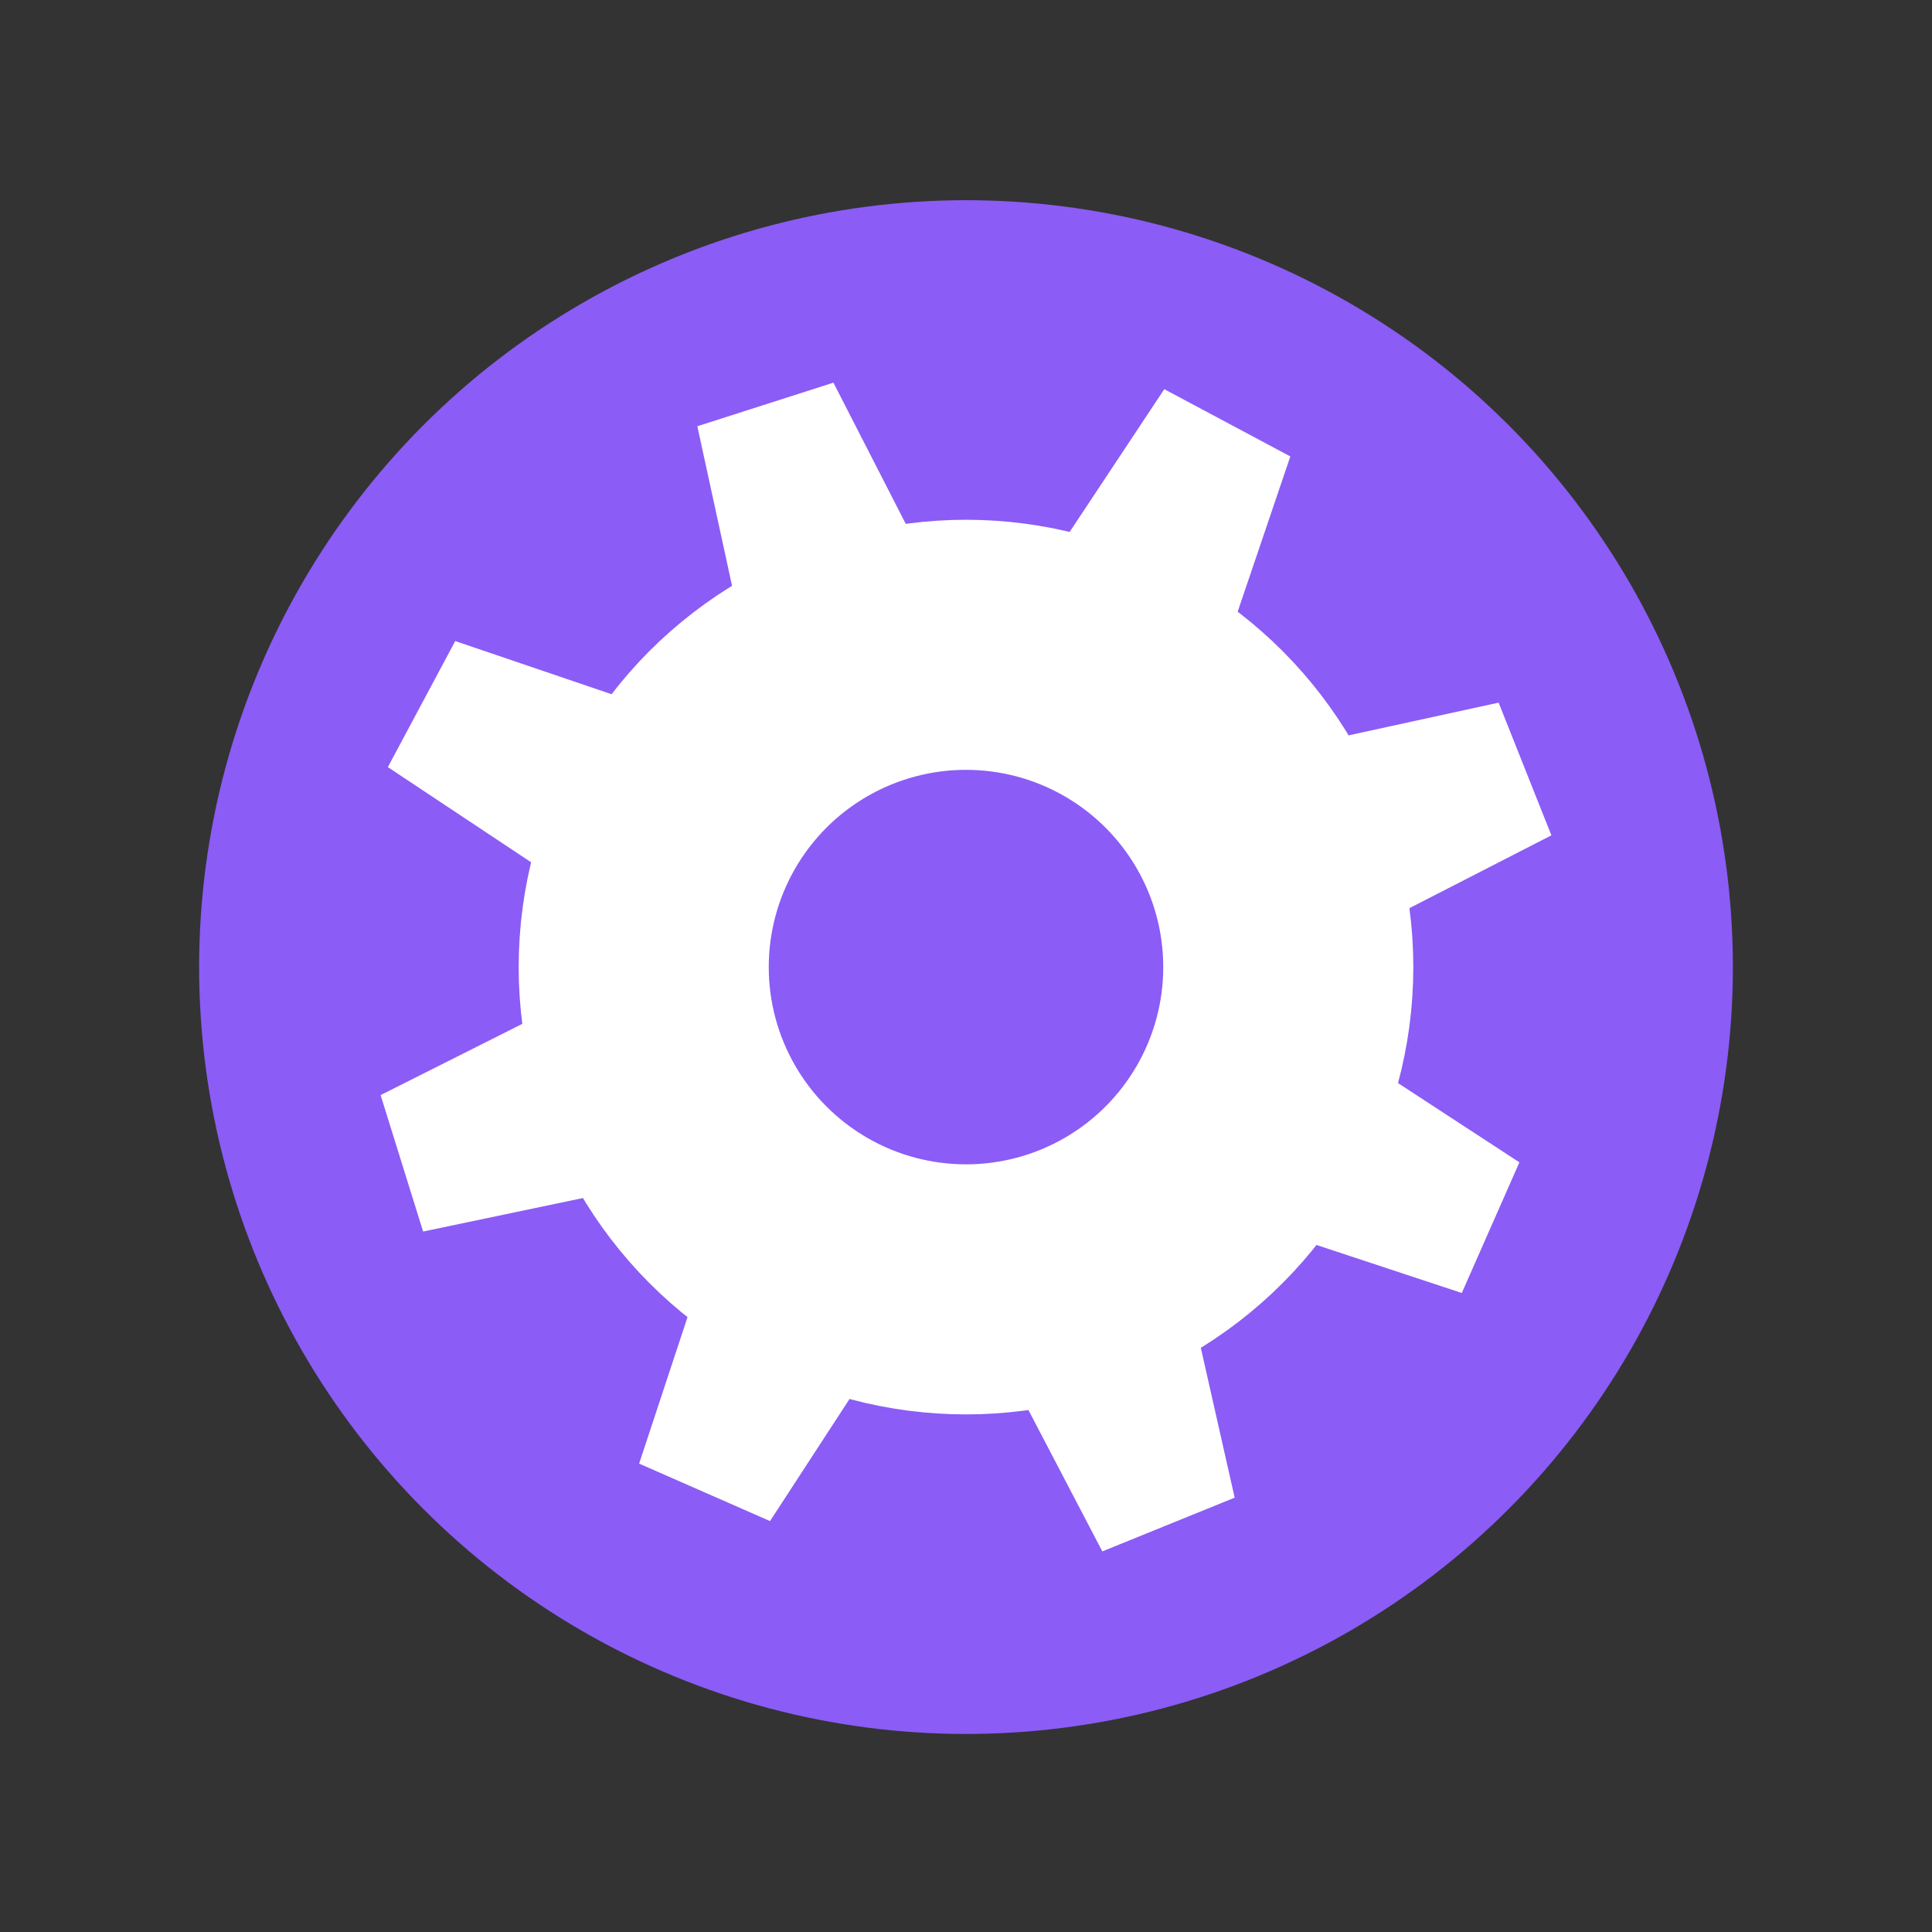 <svg xmlns="http://www.w3.org/2000/svg" width="160" height="160" viewBox="0 0 160 160"><rect x="0" y="0" width="160" height="160" fill="#333333" stroke="none"/><defs><style>.cls-1{fill:#8b5cf6;}.cls-2{fill:#fff;}.cls-3{fill:none;stroke:#fff;stroke-miterlimit:10;stroke-width:20.71px;}</style></defs><title>icon</title><g id="community"><circle class="cls-1" cx="80" cy="80.09" r="63.51"/><polygon class="cls-2" points="58.3 104.95 52.93 121.21 63.77 125.97 73.25 111.41 58.3 104.95"/><polygon class="cls-2" points="86.96 46.5 96.42 32.23 106.86 37.8 101.28 54.25 86.96 46.5"/><polygon class="cls-2" points="83.36 113.31 91.29 128.48 102.25 124.03 98.42 107.08 83.36 113.31"/><polygon class="cls-2" points="61.39 52.03 57.75 35.3 69.02 31.69 76.94 47.15 61.39 52.03"/><polygon class="cls-2" points="104.81 101.71 121.06 107.08 125.83 96.26 111.28 86.76 104.81 101.71"/><polygon class="cls-2" points="46.38 73 32.12 63.53 37.7 53.09 54.14 58.68 46.38 73"/><polygon class="cls-2" points="113.25 76.99 128.48 69.18 124.11 58.19 107.14 61.89 113.25 76.99"/><polygon class="cls-2" points="51.79 98.48 35.04 101.99 31.52 90.69 47.04 82.89 51.79 98.48"/><circle class="cls-3" cx="80" cy="80.09" r="26.69"/></g></svg>